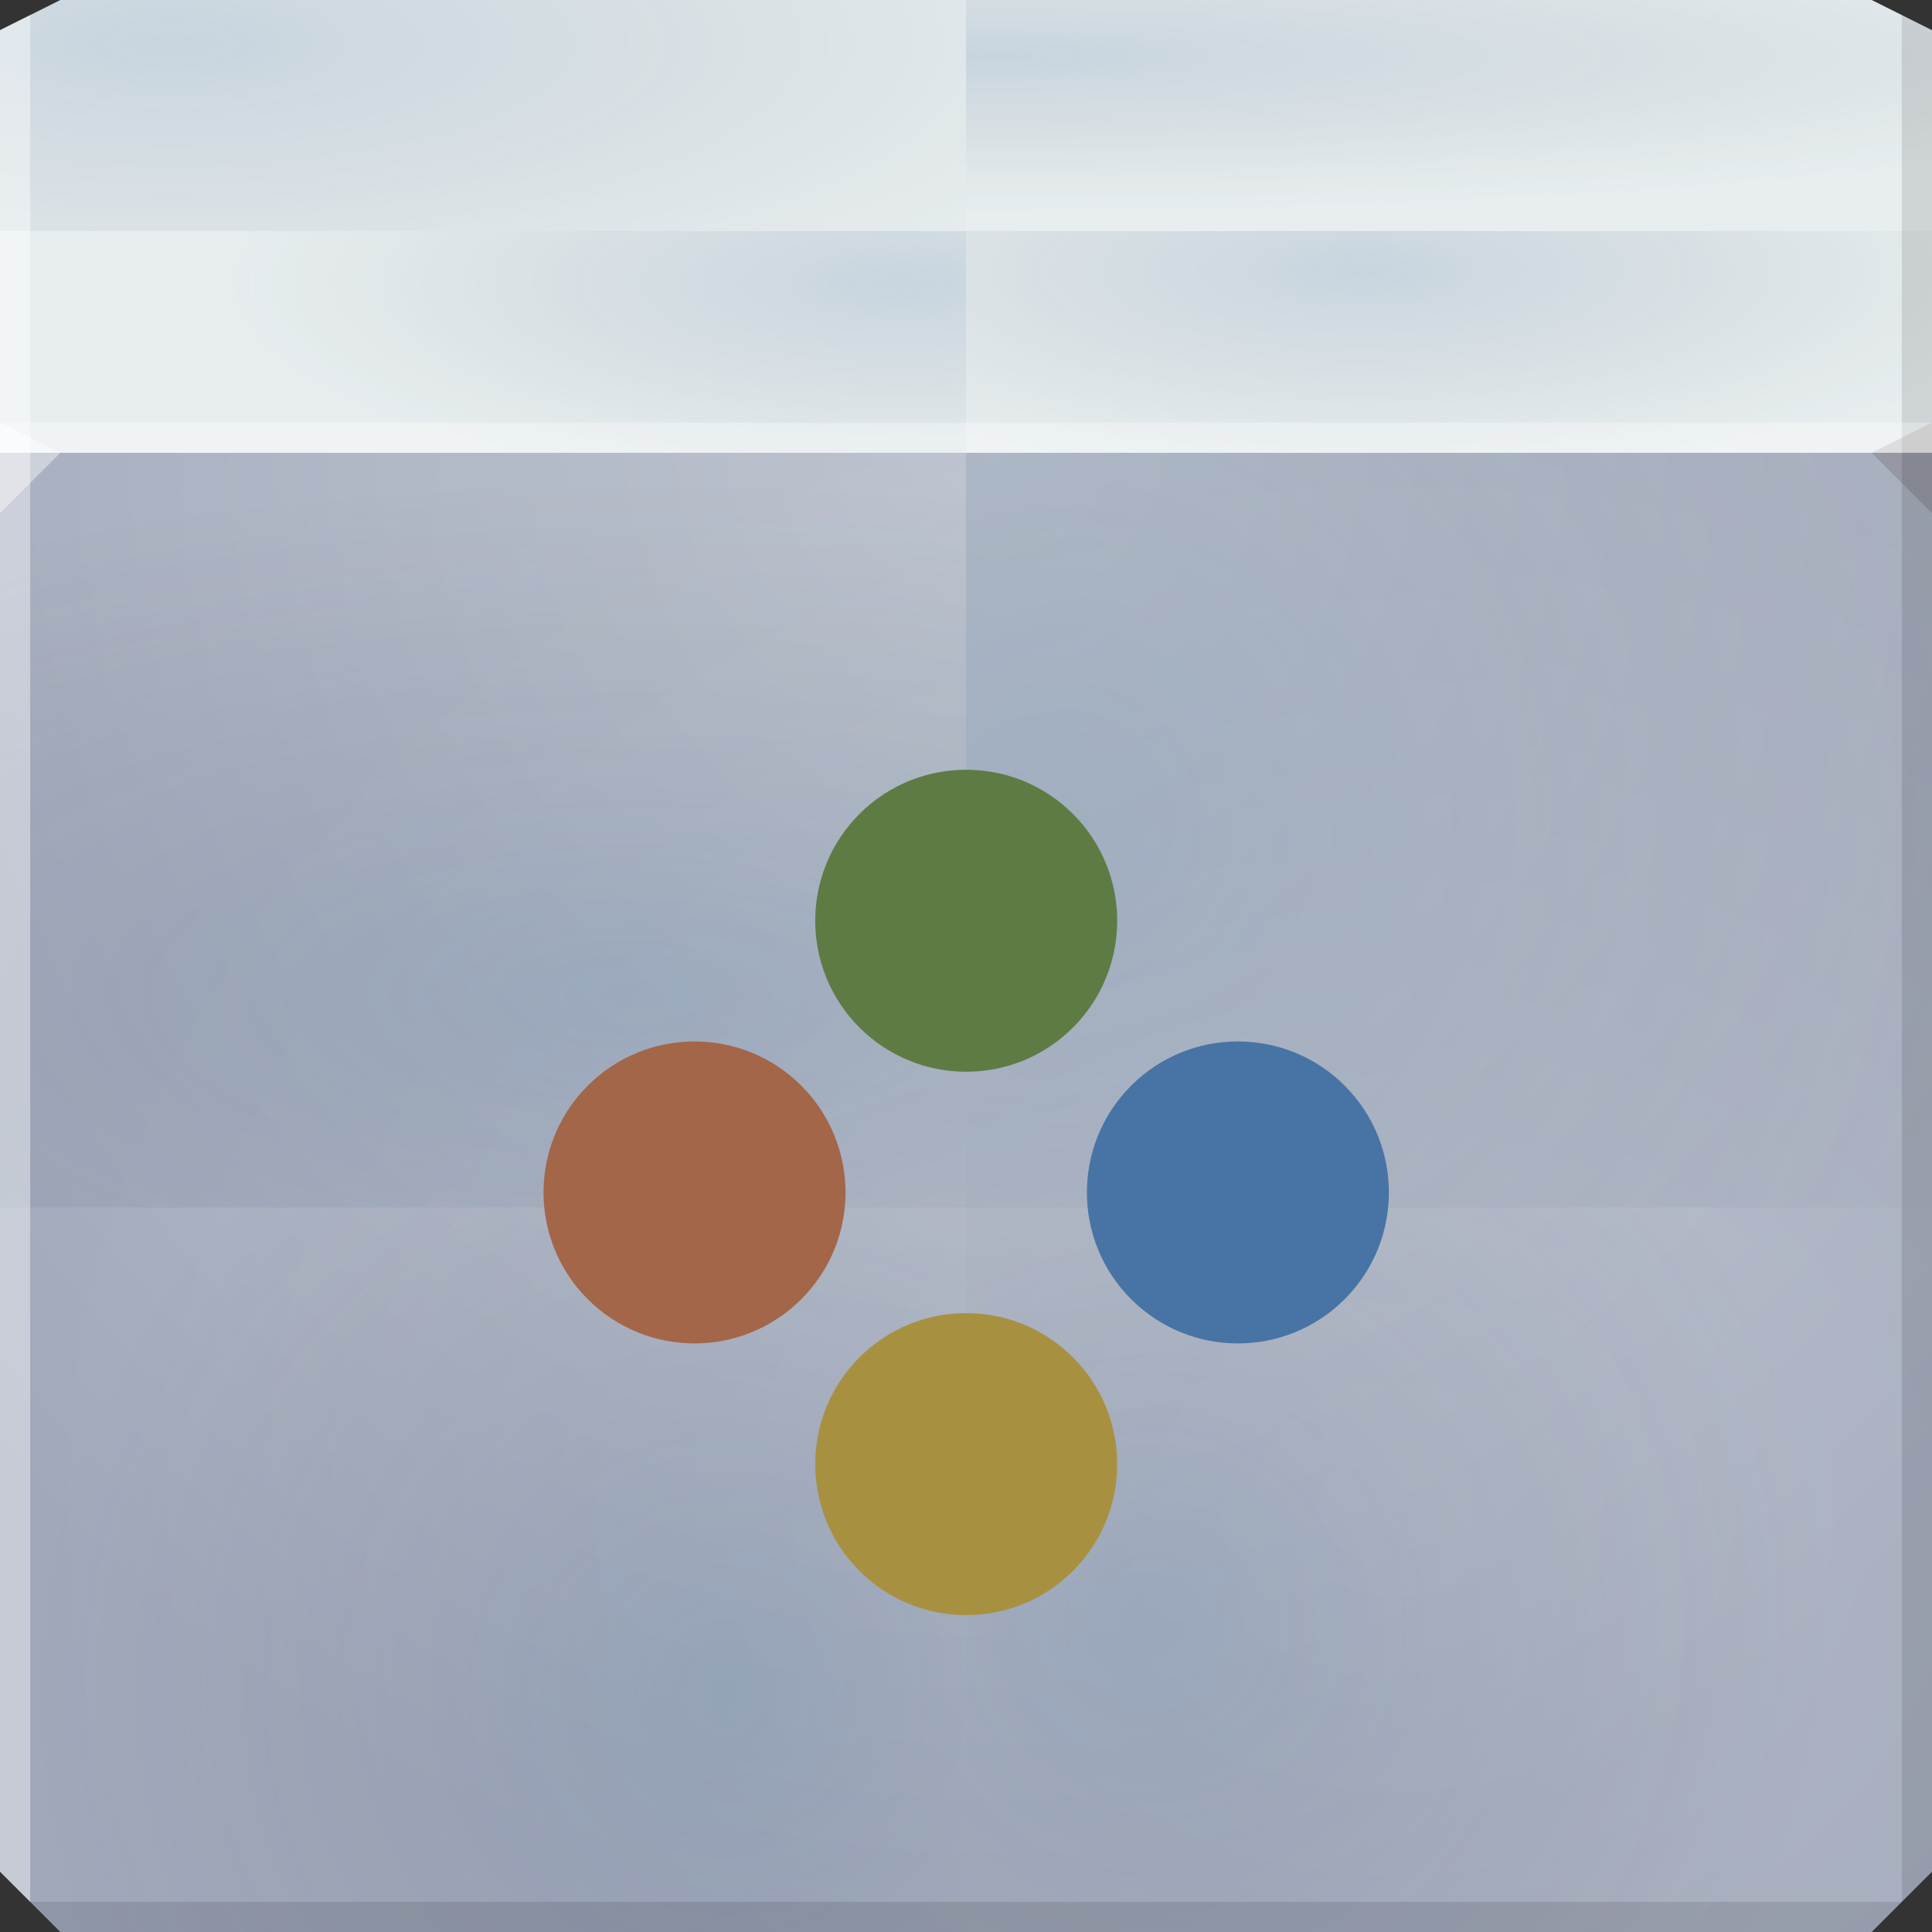 <?xml version="1.0" encoding="UTF-8" standalone="no"?>
<!-- Created with Inkscape (http://www.inkscape.org/) -->

<svg
   xmlns:dc="http://purl.org/dc/elements/1.1/"
   xmlns:cc="http://creativecommons.org/ns#"
   xmlns:rdf="http://www.w3.org/1999/02/22-rdf-syntax-ns#"
   xmlns:svg="http://www.w3.org/2000/svg"
   xmlns="http://www.w3.org/2000/svg"
   xmlns:xlink="http://www.w3.org/1999/xlink"
   xmlns:sodipodi="http://sodipodi.sourceforge.net/DTD/sodipodi-0.dtd"
   xmlns:inkscape="http://www.inkscape.org/namespaces/inkscape"
   version="1.1"
   width="64"
   height="64"
   id="svg13094"
   inkscape:version="0.48.4 r9939"
   sodipodi:docname="package-theme.svg">
  <rect width="100%" height="100%" fill="#333333" stroke="none"/>
  <sodipodi:namedview
     pagecolor="#ffffff"
     bordercolor="#666666"
     borderopacity="1"
     objecttolerance="10"
     gridtolerance="10"
     guidetolerance="10"
     inkscape:pageopacity="0"
     inkscape:pageshadow="2"
     inkscape:window-width="1920"
     inkscape:window-height="1025"
     id="namedview44"
     showgrid="false"
     inkscape:zoom="10.429825"
     inkscape:cx="45.210047"
     inkscape:cy="33.963068"
     inkscape:window-x="-2"
     inkscape:window-y="32"
     inkscape:window-maximized="1"
     inkscape:current-layer="g3082"
     inkscape:snap-global="true">
    <inkscape:grid
       type="xygrid"
       id="grid3800" />
  </sodipodi:namedview>
  <defs
     id="defs11">
    <linearGradient
       id="linearGradient3817">
      <stop
         id="stop3819"
         style="stop-color:#11467b;stop-opacity:0.147;"
         offset="0" />
      <stop
         id="stop3821"
         style="stop-color:#1c2834;stop-opacity:0;"
         offset="1" />
    </linearGradient>
    <radialGradient
       cx="29.998"
       cy="52.805"
       r="16"
       id="radialGradient3823"
       xlink:href="#linearGradient3817"
       gradientUnits="userSpaceOnUse"
       gradientTransform="matrix(1.9776652e-8,-0.44,1.438,-4.0708531e-6,-30.812,22.175)" />
    <radialGradient
       cx="46.16"
       cy="36.936"
       r="16"
       id="radialGradient3825"
       xlink:href="#linearGradient3817"
       gradientUnits="userSpaceOnUse"
       gradientTransform="matrix(2.096279e-8,-0.326,2.726,-1.1477746e-5,-67.575,16.905)" />
    <radialGradient
       cx="47.14"
       cy="17.892"
       r="16"
       id="radialGradient3827"
       xlink:href="#linearGradient3817"
       gradientUnits="userSpaceOnUse"
       gradientTransform="matrix(2.1712014e-5,-0.679,2.217,0,-33.971,33.417)" />
    <radialGradient
       cx="29.065"
       cy="42.2"
       r="16"
       id="radialGradient3829"
       xlink:href="#linearGradient3817"
       gradientUnits="userSpaceOnUse"
       gradientTransform="matrix(1.9776659e-8,-0.44,1.438,-4.0708531e-6,-30.812,22.175)" />
    <radialGradient
       cx="23.236"
       cy="39.32"
       r="16"
       id="radialGradient3837"
       xlink:href="#linearGradient3817"
       gradientUnits="userSpaceOnUse"
       gradientTransform="matrix(-1.3019008e-5,-1.405,-1.405,0,93.473,86.445)" />
    <radialGradient
       cx="34.966"
       cy="40.567"
       r="16"
       id="radialGradient3841"
       xlink:href="#linearGradient3817"
       gradientUnits="userSpaceOnUse"
       gradientTransform="matrix(-2.096279e-8,-1.066,-2.726,-3.7493971e-5,131.575,70.222)" />
    <radialGradient
       cx="43.715"
       cy="28.352"
       r="16"
       id="radialGradient3845"
       xlink:href="#linearGradient3817"
       gradientUnits="userSpaceOnUse"
       gradientTransform="matrix(-2.1712014e-5,-2.217,-2.217,0,97.971,124.162)" />
    <radialGradient
       cx="21.792"
       cy="49.22"
       r="16"
       id="radialGradient3849"
       xlink:href="#linearGradient3817"
       gradientUnits="userSpaceOnUse"
       gradientTransform="matrix(-1.9776652e-8,-1.438,-1.438,-1.329812e-5,94.812,87.438)" />
    <radialGradient
       cx="59.899"
       cy="2.052"
       r="32"
       id="radialGradient3857"
       gradientUnits="userSpaceOnUse"
       gradientTransform="matrix(-2.298935e-8,1.211,-1.426,-2.7079188e-8,49.163,-22.738)">
      <stop
         id="stop3853"
         style="stop-color:#ffffff;stop-opacity:0.164;"
         offset="0" />
      <stop
         id="stop3855"
         style="stop-color:#ffffff;stop-opacity:0;"
         offset="1" />
    </radialGradient>
    <radialGradient
       inkscape:collect="always"
       xlink:href="#linearGradient3094"
       id="radialGradient3886"
       cx="30.74"
       cy="17.037"
       fx="30.74"
       fy="17.037"
       r="32"
       gradientTransform="matrix(6.8856667e-8,1.563,-1.438,6.3348129e-8,57.491,-34.031)"
       gradientUnits="userSpaceOnUse" />
    <linearGradient
       id="linearGradient3094">
      <stop
         offset="0"
         style="stop-color:#bdc4cf;stop-opacity:1;"
         id="stop3096" />
      <stop
         offset="1"
         style="stop-color:#a1a8ba;stop-opacity:1;"
         id="stop3104" />
    </linearGradient>
  </defs>
  <path
     d="M 0,1 2,0 62,0 64,1 64,16 0,16 z"
     id="path3029"
     style="fill:#e8eef0;fill-rule:nonzero;fill-opacity:1;color:#000000;stroke:none;stroke-width:1;marker:none;visibility:visible;display:inline;overflow:visible;enable-background:accumulate" />
  <path
     d="m 0,15 64,0 0,47 -2,2 -60,0 -2,-2 z"
     id="path3809"
     style="fill:url(#radialGradient3886);fill-rule:nonzero;fill-opacity:1;color:#000000;stroke:none;stroke-width:2.286;marker:none;visibility:visible;display:inline;overflow:visible;enable-background:accumulate" />
  <path
     d="m 0,15 64,0 0,47 -2,2 -60,0 -2,-2 z"
     id="path3831"
     style="fill:url(#radialGradient3857);fill-rule:nonzero" />
  <path
     d="m 0,62 2,2 30,0 0,-24 -32,0 z"
     id="path3847"
     style="fill:url(#radialGradient3849);fill-rule:nonzero" />
  <path
     d="m 64,62 -2,2 -30,0 0,-24 32,0 z"
     id="path3835"
     style="fill:url(#radialGradient3837);fill-rule:nonzero" />
  <path
     d="m 0,15 32,0 0,25 -32,0 z"
     id="path3839"
     style="fill:url(#radialGradient3841);fill-rule:nonzero" />
  <path
     d="m 64,15 -32,0 0,25 32,0 z"
     id="path3843"
     style="fill:url(#radialGradient3845);fill-rule:nonzero" />
  <path
     d="M 63,0.5 63,63 1,63 2,64 62,64 64,62 64,1 z"
     id="path3807"
     style="fill:#000000;fill-opacity:0.111;fill-rule:nonzero" />
  <path
     d="m 64,15 -32,0 0,-7.347 32,0 z"
     id="path3813"
     style="fill:url(#radialGradient3823);fill-rule:nonzero" />
  <path
     d="m 0,15 32,0 0,-7.347 -32,0 z"
     id="path3811"
     style="fill:url(#radialGradient3829);fill-rule:nonzero" />
  <path
     d="m 64,1 -2,-1 -30,0 0,7.653 32,0 z"
     id="path3815"
     style="fill:url(#radialGradient3825);fill-rule:nonzero" />
  <path
     d="m 0,1 2,-1 30,0 0,7.653 -32,0 z"
     id="path3960"
     style="fill:url(#radialGradient3827);fill-rule:nonzero" />
  <path
     d="m 64,17 -2,-2 2,-1 z"
     id="path3028"
     style="fill:#1f0700;fill-opacity:0.138" />
  <path
     d="M 1,63 1,0.5 0,1 0,62 z"
     id="path4299"
     style="fill:#ffffff;fill-opacity:0.41;fill-rule:nonzero" />
  <path
     d="M 0,17 2,15 0,14 z"
     id="path3028-3"
     style="fill:#ffffff;fill-opacity:0.41" />
  <path
     d="m 0,14 64,0 0,1 -64,0 z"
     id="path3878"
     style="fill:#ffffff;fill-rule:nonzero;fill-opacity:0.314" />
  <g
     id="g3082"
     transform="translate(54.915,1.127)">
    <path
       transform="matrix(0.786,-0.786,0.786,0.786,-49.986,36.802)"
       d="M 15,12.5 C 15,14.985 12.985,17 10.5,17 8.015,17 6,14.985 6,12.5 6,10.015 8.015,8 10.5,8 12.985,8 15,10.015 15,12.5 z"
       sodipodi:ry="4.5"
       sodipodi:rx="4.5"
       sodipodi:cy="12.5"
       sodipodi:cx="10.5"
       id="path3298"
       style="color:#000000;fill:#a36649;fill-opacity:1;fill-rule:nonzero;stroke:none;stroke-width:0.9;marker:none;visibility:visible;display:inline;overflow:visible;enable-background:accumulate"
       sodipodi:type="arc" />
    <path
       transform="matrix(0.786,-0.786,0.786,0.786,-40.986,45.802)"
       d="M 15,12.5 C 15,14.985 12.985,17 10.5,17 8.015,17 6,14.985 6,12.5 6,10.015 8.015,8 10.5,8 12.985,8 15,10.015 15,12.5 z"
       sodipodi:ry="4.5"
       sodipodi:rx="4.5"
       sodipodi:cy="12.5"
       sodipodi:cx="10.5"
       id="path3302"
       style="color:#000000;fill:#a79141;fill-opacity:1;fill-rule:nonzero;stroke:none;stroke-width:0.9;marker:none;visibility:visible;display:inline;overflow:visible;enable-background:accumulate"
       sodipodi:type="arc" />
    <path
       transform="matrix(0.786,-0.786,0.786,0.786,-40.986,27.802)"
       d="M 15,12.5 C 15,14.985 12.985,17 10.5,17 8.015,17 6,14.985 6,12.5 6,10.015 8.015,8 10.5,8 12.985,8 15,10.015 15,12.5 z"
       sodipodi:ry="4.5"
       sodipodi:rx="4.5"
       sodipodi:cy="12.5"
       sodipodi:cx="10.5"
       id="path3306"
       style="color:#000000;fill:#5e7b44;fill-opacity:1;fill-rule:nonzero;stroke:none;stroke-width:0.9;marker:none;visibility:visible;display:inline;overflow:visible;enable-background:accumulate"
       sodipodi:type="arc" />
    <path
       sodipodi:type="arc"
       style="color:#000000;fill:#4774a4;fill-opacity:1;fill-rule:nonzero;stroke:none;stroke-width:0.9;marker:none;visibility:visible;display:inline;overflow:visible;enable-background:accumulate"
       id="path3310"
       sodipodi:cx="10.5"
       sodipodi:cy="12.5"
       sodipodi:rx="4.5"
       sodipodi:ry="4.5"
       d="M 15,12.5 C 15,14.985 12.985,17 10.5,17 8.015,17 6,14.985 6,12.5 6,10.015 8.015,8 10.5,8 12.985,8 15,10.015 15,12.5 z"
       transform="matrix(0.786,-0.786,0.786,0.786,-31.986,36.802)" />
  </g>
</svg>
